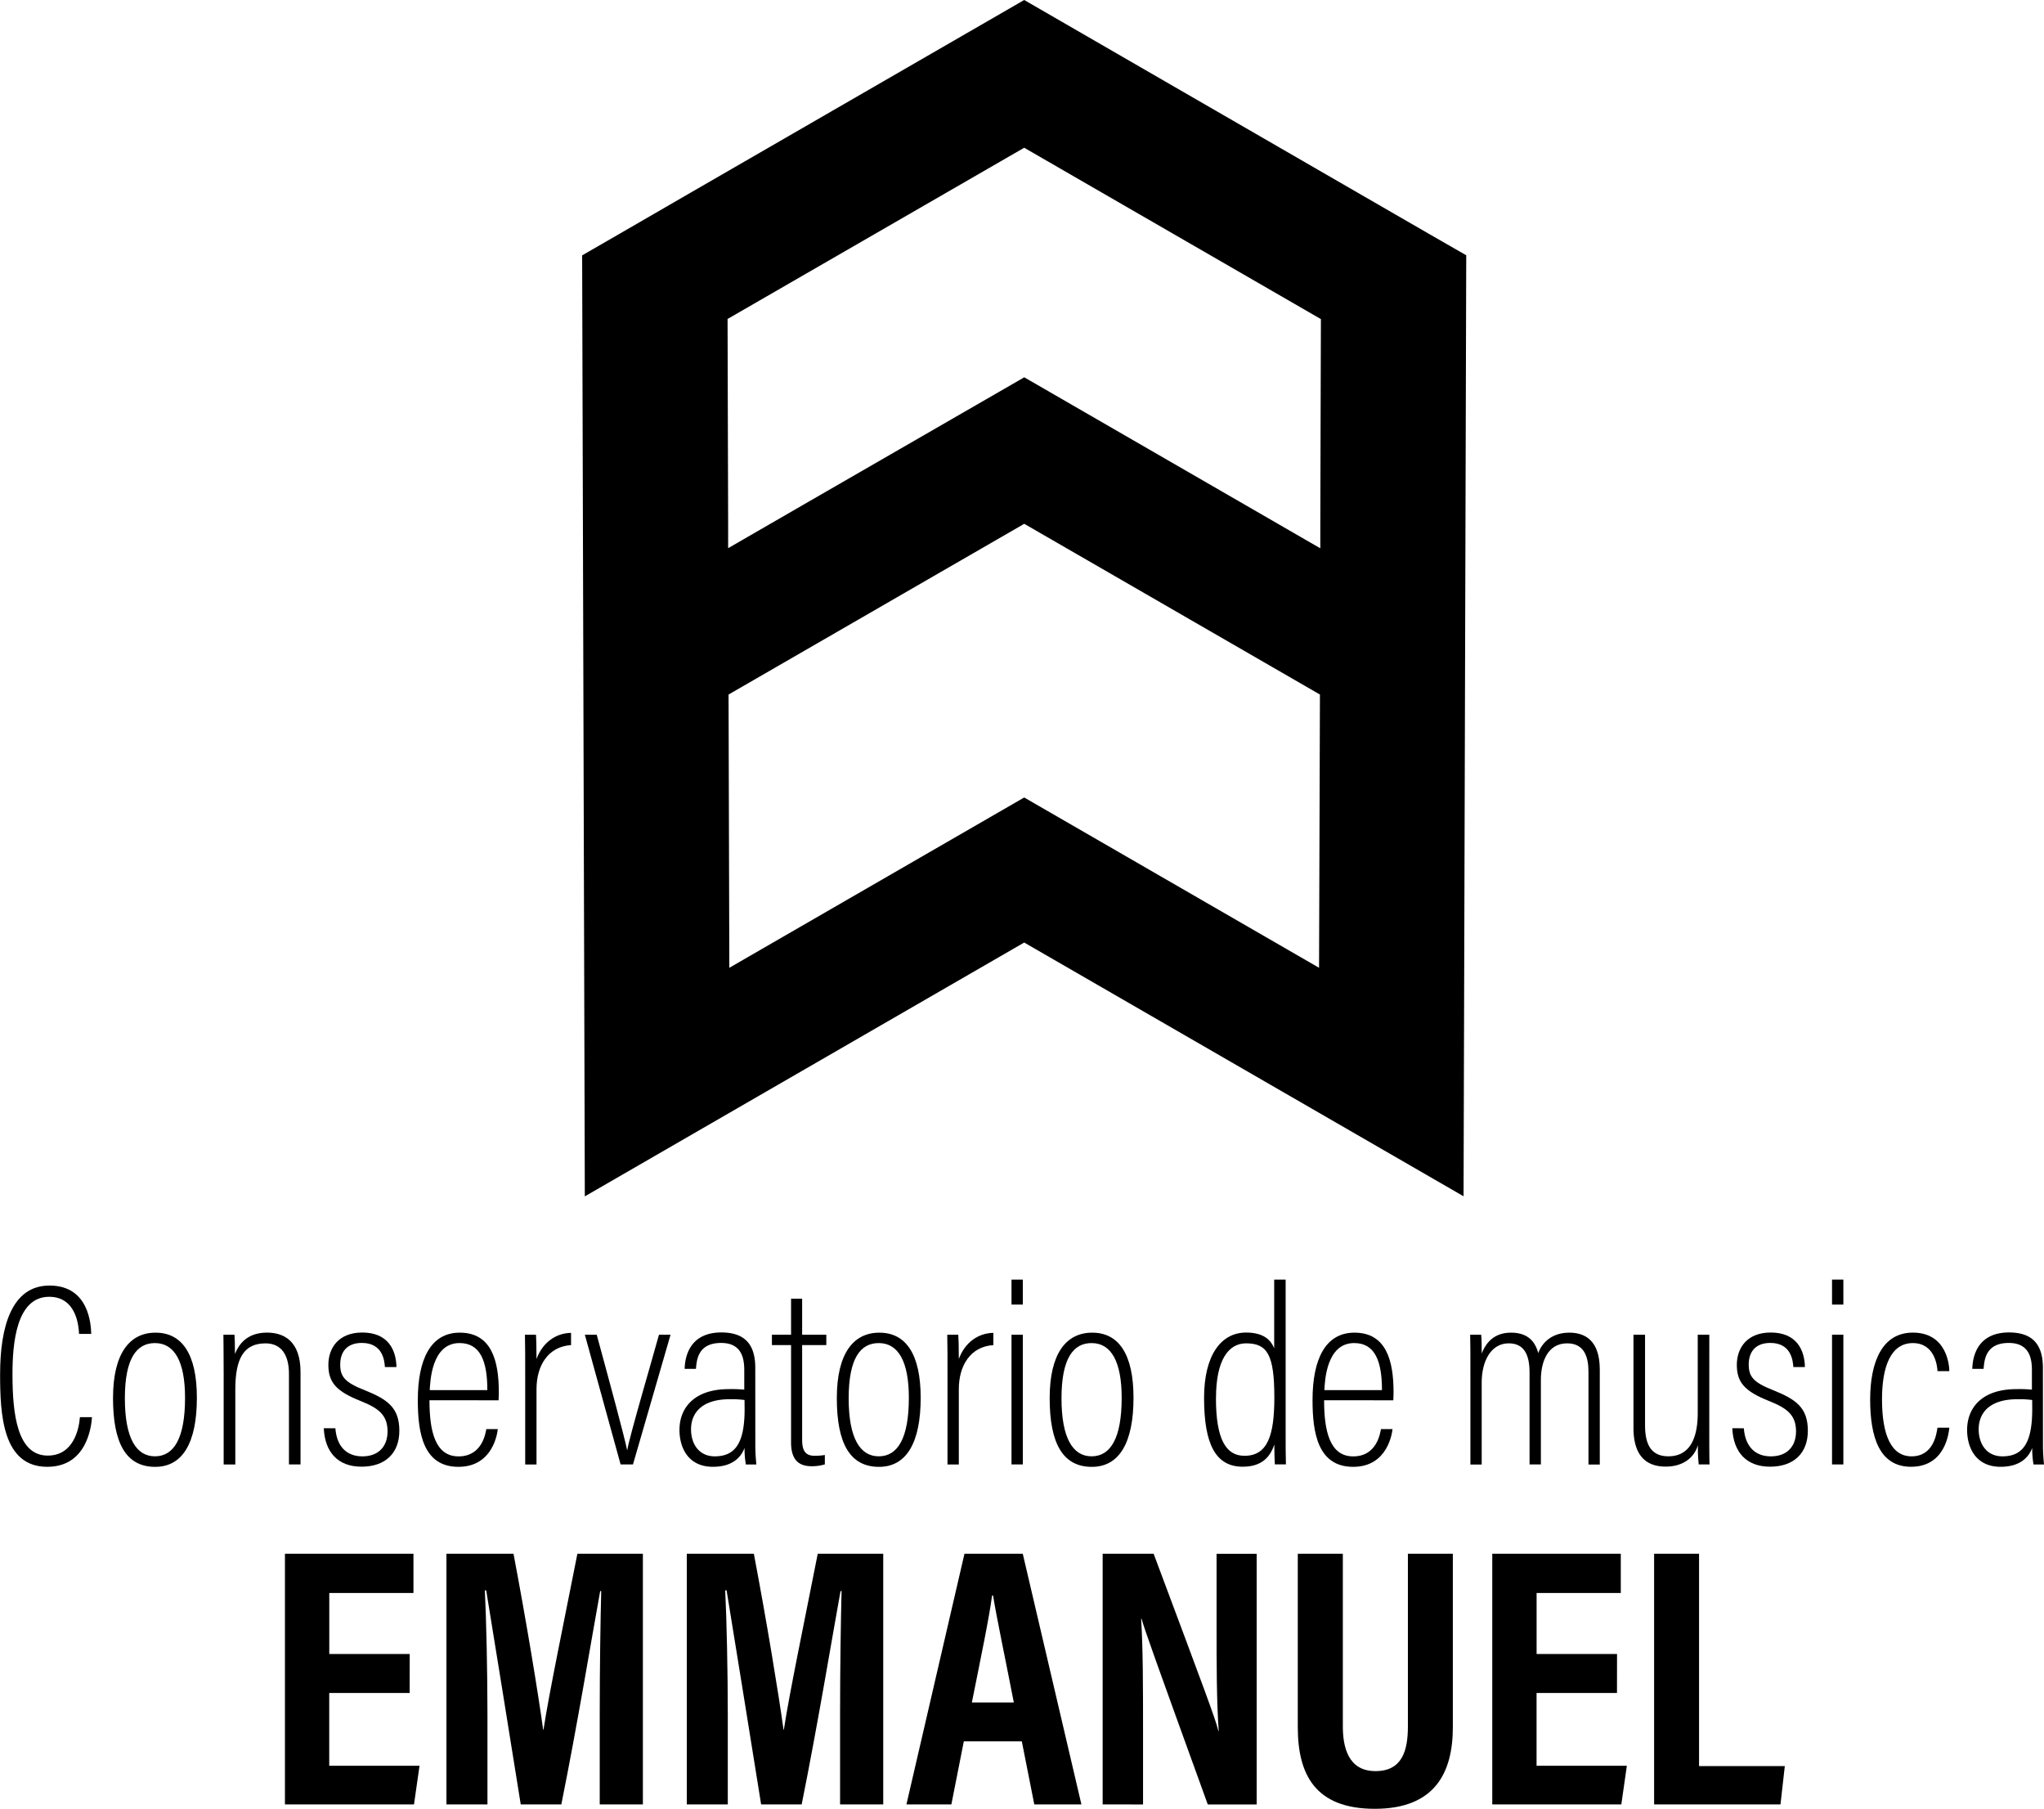 <svg xmlns="http://www.w3.org/2000/svg" viewBox="0 0 946.96 837.75"><title>VctrRecurso 1</title><g id="Capa_2" data-name="Capa 2"><g id="Capa_1-2" data-name="Capa 1"><path d="M48,656.38c-.36,5.15-2.75,23-20.74,23-20.83,0-21.83-24.64-21.83-42.86,0-22.07,5.34-41.09,22.9-41.09,18.45,0,19.19,18.38,19.31,22.39H42c-.13-2.76-.84-17.19-13.84-17.19-15.24,0-17,21.63-17,35.78,0,18.43,2.15,37.77,16.34,37.77,12.29,0,14.54-13,14.9-17.79Z" transform="translate(-5.38)"/><path d="M96.59,647.4c0,20.7-6.52,32-19.31,32-13.49,0-19.54-10.91-19.54-31.85,0-20.56,7.61-30.3,19.68-30.3C89.72,617.22,96.59,627.21,96.59,647.4Zm-33.36.24c0,18.62,5.33,26.88,13.94,26.88,8.84,0,13.94-8.49,13.94-27.11,0-16.75-4.87-25.34-13.94-25.34C68.69,622.07,63.23,629.14,63.23,647.64Z" transform="translate(-5.38)"/><path d="M109,636.7c0-12.26-.12-16-.12-18.51H114c.12,1.44.24,3.73.24,8.95,2.16-5.6,6.59-9.92,14.87-9.92,8,0,15.5,4.13,15.5,18.27v42.79h-5.36v-42c0-8.24-3.2-14.08-10.85-14.08-10,0-14,6.88-14,21.3v34.79H109Z" transform="translate(-5.38)"/><path d="M160.76,661.54c.58,8,4.86,13,12.51,13,7.86,0,11.66-5,11.66-11.54,0-7.49-4-10.72-12.42-14.07-11.24-4.46-15-8.57-15-16.75,0-7.94,4.81-15,15.71-15,11.87,0,15.71,8,15.83,16h-5.35C183.5,629.93,182.56,622,173,622c-7,0-10,4.28-10,10,0,5.49,2,8.23,11.14,11.81,10.86,4.34,16.25,8.21,16.25,18.88,0,10.37-6.51,16.63-17.51,16.63s-17-6.77-17.5-17.82Z" transform="translate(-5.38)"/><path d="M204.35,648.55c0,14.51,2.72,26,13.47,26,11.08,0,12.51-10.95,12.87-12.64H236c-.12,1.34-2,17.48-18.23,17.48-16.53,0-18.82-16.12-18.82-30.91,0-19,6-31.24,19.42-31.24,14.72,0,18.11,13,18.11,27.55,0,.52,0,2-.12,3.78Zm26.81-4.69c0-13.29-3.19-21.8-12.87-21.8-13,0-13.58,17.82-13.82,21.8Z" transform="translate(-5.38)"/><path d="M248.7,638.73c0-9.38,0-16.22-.12-20.54h5.12c.12,1.9.24,4.89.24,11.26,2.75-7.55,8.86-12,16-12.11V623c-10.68.7-16,9.57-16,20.4v34.9H248.7Z" transform="translate(-5.38)"/><path d="M281.83,618.19c5.73,21.06,13,47.79,14.07,53.42H296c.62-4.9,12.24-44.46,14.68-53.42h5.36l-17.41,60.09H292.9l-16.57-60.09Z" transform="translate(-5.38)"/><path d="M355.31,669.29c0,4.3.36,7.64.48,9h-4.87a43.8,43.8,0,0,1-.6-7.64c-2.16,5.61-7.07,8.72-14.64,8.72-11.53,0-15.51-8.9-15.51-17.08,0-10.15,6.77-18.89,22.85-18.89a59.41,59.41,0,0,1,7.17.24v-9c0-5.49-1.19-12.63-10.72-12.63-10.83,0-11.31,8-11.67,12h-5.23c.24-8.42,4.33-16.86,17-16.86,10.87,0,15.72,5.54,15.72,16.37Zm-5-20.86a45.85,45.85,0,0,0-6.92-.35c-12.51,0-17.86,6.07-17.86,13.94,0,6.77,3.68,12.51,11,12.51,9.91,0,13.82-6.82,13.82-21.94Z" transform="translate(-5.38)"/><path d="M363,618.19h8.87V601.52H377v16.67H388.2V623H377v43.74c0,4.55,1.07,7.53,5.75,7.53a28.6,28.6,0,0,0,4.77-.36v4.34a20.21,20.21,0,0,1-6.18.85c-5.38,0-9.47-2.43-9.47-11V623H363Z" transform="translate(-5.38)"/><path d="M431.92,647.4c0,20.7-6.52,32-19.31,32-13.49,0-19.54-10.91-19.54-31.85,0-20.56,7.61-30.3,19.67-30.3C425.05,617.22,431.92,627.21,431.92,647.4Zm-33.36.24c0,18.62,5.33,26.88,13.94,26.88,8.84,0,13.94-8.49,13.94-27.11,0-16.75-4.87-25.34-13.94-25.34C404,622.07,398.56,629.14,398.56,647.64Z" transform="translate(-5.38)"/><path d="M444.35,638.73c0-9.38,0-16.22-.12-20.54h5.11c.12,1.9.25,4.89.25,11.26,2.75-7.55,8.86-12,16-12.11V623c-10.68.7-16,9.57-16,20.4v34.9h-5.25Z" transform="translate(-5.38)"/><path d="M474,618.19h5.25v60.09H474Zm0-25.53h5.24v11.58H474Z" transform="translate(-5.38)"/><path d="M530.52,647.4c0,20.7-6.52,32-19.31,32-13.48,0-19.53-10.91-19.53-31.85,0-20.56,7.6-30.3,19.67-30.3C523.66,617.22,530.52,627.21,530.52,647.4Zm-33.36.24c0,18.62,5.34,26.88,13.94,26.88,8.84,0,13.94-8.49,13.94-27.11,0-16.75-4.87-25.34-13.94-25.34C502.62,622.07,497.16,629.14,497.16,647.64Z" transform="translate(-5.38)"/><path d="M601,592.66v71c0,5,0,11,.13,14.59H596c-.12-1.56-.25-6.09-.25-9.19-1.92,5.85-5.87,10.27-14.63,10.27-12.39,0-17.91-10.12-17.91-31.84,0-19.69,7.78-30.3,19.49-30.3,8.6,0,11.61,3.93,13,7.28V592.66Zm-32.29,54.86c0,19.58,4.87,26.76,13.23,26.76,10.74,0,13.83-9.52,13.83-27,0-19.94-3.32-25.09-13.11-25.09C574.57,622.19,568.74,629.8,568.74,647.52Z" transform="translate(-5.38)"/><path d="M618.82,648.55c0,14.51,2.73,26,13.47,26,11.09,0,12.52-10.95,12.87-12.64h5.35c-.12,1.34-2,17.48-18.22,17.48-16.54,0-18.83-16.12-18.83-30.91,0-19,6-31.24,19.42-31.24,14.73,0,18.11,13,18.11,27.55,0,.52,0,2-.12,3.78Zm26.81-4.69c0-13.29-3.18-21.8-12.87-21.8-13,0-13.58,17.82-13.82,21.8Z" transform="translate(-5.38)"/><path d="M686.6,636.21c0-9.9,0-15-.12-18h5.11c.24,2.14.25,5.38.25,8.71,2.17-5.63,6.27-9.68,13.57-9.68,6.14,0,10.81,2.54,12.61,9.47,1.94-5.27,6.73-9.47,14.43-9.47,6.77,0,14.09,3.15,14.09,17.09v44H741.3V635.42c0-6.93-1.91-13.23-9.89-13.23-8.94,0-12.16,8.43-12.16,16.94v39.15H714V635.66c0-8.71-2.86-13.47-9.66-13.47-8.23,0-12.51,8.31-12.51,18.13v38H686.6Z" transform="translate(-5.38)"/><path d="M797.27,662.61c0,6.78,0,12.9.12,15.67h-5a63.1,63.1,0,0,1-.37-9c-1.82,6.24-7.32,10-14.87,10-5.95,0-15-2-15-17.91V618.19h5.36v41.9c0,8.83,2.73,14.42,10.83,14.42,7.52,0,13.58-4.88,13.58-20.13V618.19h5.36Z" transform="translate(-5.38)"/><path d="M813.28,661.54c.59,8,4.86,13,12.51,13,7.86,0,11.67-5,11.67-11.54,0-7.49-4-10.72-12.43-14.07-11.24-4.46-15-8.57-15-16.75,0-7.94,4.81-15,15.71-15,11.87,0,15.71,8,15.83,16h-5.35C836,629.93,835.08,622,825.54,622c-7,0-10,4.28-10,10,0,5.49,2.05,8.23,11.14,11.81,10.86,4.34,16.25,8.21,16.25,18.88,0,10.37-6.51,16.63-17.51,16.63s-17-6.77-17.5-17.82Z" transform="translate(-5.38)"/><path d="M854.14,618.19h5.25v60.09h-5.25Zm0-25.53h5.25v11.58h-5.25Z" transform="translate(-5.38)"/><path d="M908.48,661.26c-.24,2.1-1.68,18.1-17.75,18.1-14.72,0-18.93-13.94-18.93-31.14,0-17.51,5.64-31,19.77-31,15.95,0,16.91,15.54,16.91,17.85H903c-.12-2.52-1.31-13-11.43-13-10.36,0-14.28,11.2-14.28,26.05,0,16.27,4.15,26.41,13.69,26.41,10.13,0,11.55-10.25,12-13.26Z" transform="translate(-5.38)"/><path d="M951.86,669.29c0,4.3.36,7.64.48,9h-4.86a42.84,42.84,0,0,1-.6-7.64c-2.17,5.61-7.07,8.72-14.64,8.72-11.54,0-15.52-8.9-15.52-17.08,0-10.15,6.77-18.89,22.86-18.89a59.31,59.31,0,0,1,7.16.24v-9c0-5.49-1.19-12.63-10.72-12.63-10.82,0-11.31,8-11.67,12h-5.23c.24-8.42,4.33-16.86,17-16.86,10.86,0,15.71,5.54,15.71,16.37Zm-5-20.86a45.69,45.69,0,0,0-6.91-.35c-12.52,0-17.87,6.07-17.87,13.94,0,6.77,3.68,12.51,11,12.51,9.91,0,13.81-6.82,13.81-21.94Z" transform="translate(-5.38)"/><path d="M195.17,784.13H157.91v33.72h41.83l-2.56,17.89H137.39V719.64h59.54v18.19h-39v28.26h37.26Z" transform="translate(-5.38)"/><path d="M283.23,792.56c0-19.82.34-42.45.69-55.63h-.48c-4,22-10.44,61.22-18,98.81H246.63c-5.63-35-12.29-76.69-16-99.14H230c.69,13.56,1.21,37.89,1.21,57.94v41.2h-19V719.64h31.07c6.08,32.08,11.4,64.5,13.73,81.44h.18c2.36-15.75,9.63-50.73,15.69-81.44h30.34v116.1H283.23Z" transform="translate(-5.38)"/><path d="M394.58,792.56c0-19.82.34-42.45.69-55.63h-.48c-4,22-10.44,61.22-18,98.81H358c-5.63-35-12.3-76.69-16-99.14h-.64c.68,13.56,1.2,37.89,1.2,57.94v41.2h-19V719.64h31.07c6.08,32.08,11.4,64.5,13.74,81.44h.17c2.36-15.75,9.63-50.73,15.69-81.44h30.34v116.1H394.58Z" transform="translate(-5.38)"/><path d="M451.91,806.52l-5.77,29.22H425.32l26.89-116.1h27l27.17,116.1H484.55l-5.78-29.22Zm23.16-18c-4.33-22.22-7.8-38.45-9.62-49.54H465c-1.41,10.69-5.09,28.13-9.36,49.54Z" transform="translate(-5.38)"/><path d="M516.23,835.74V719.64h23.61c24,64.16,28.62,76.4,30,82.09H570c-1-14-1-31-1-50.06v-32h18.58v116.1H564.93c-24.79-68.41-29.19-80.74-30.7-86.06h-.17c.86,14.3.88,31.4.88,52.2v33.86Z" transform="translate(-5.38)"/><path d="M627.5,719.64v79.88c0,9.51,2.36,20.8,15.14,20.8,12.37,0,15-9.52,15-20.67v-80h20.82V800c0,20.84-8.14,37.78-36.18,37.78-27.6,0-35.65-15.93-35.65-37.79V719.64Z" transform="translate(-5.38)"/><path d="M754.51,784.13H717.25v33.72h41.83l-2.56,17.89H696.73V719.64h59.54v18.19h-39v28.26h37.26Z" transform="translate(-5.38)"/><path d="M771.71,719.64h20.82V818h39.73l-2,17.74H771.71Z" transform="translate(-5.38)"/><path d="M666.85,108l-32.7-18.88L479.88,0,325.6,89.08,292.9,108l-17.82,10.28,1.24,435.84L479.88,436.55,683.43,554.08l1.24-435.84ZM616.48,448.25l-136.6-78.88L343.27,448.25l-.36-126.56,60.51-34.93,34.48-19.91,42-24.24,42,24.24,34.48,19.91,60.51,34.93Zm.73-257.13-.14,52,0,10.84-6.76-3.9-27.7-16-102.7-59.3L377.17,234l-27.7,16-6.75,3.9,0-10.84-.15-52-.12-43.32L479.88,68.43,617.34,147.8Z" transform="translate(-5.38)"/></g></g></svg>